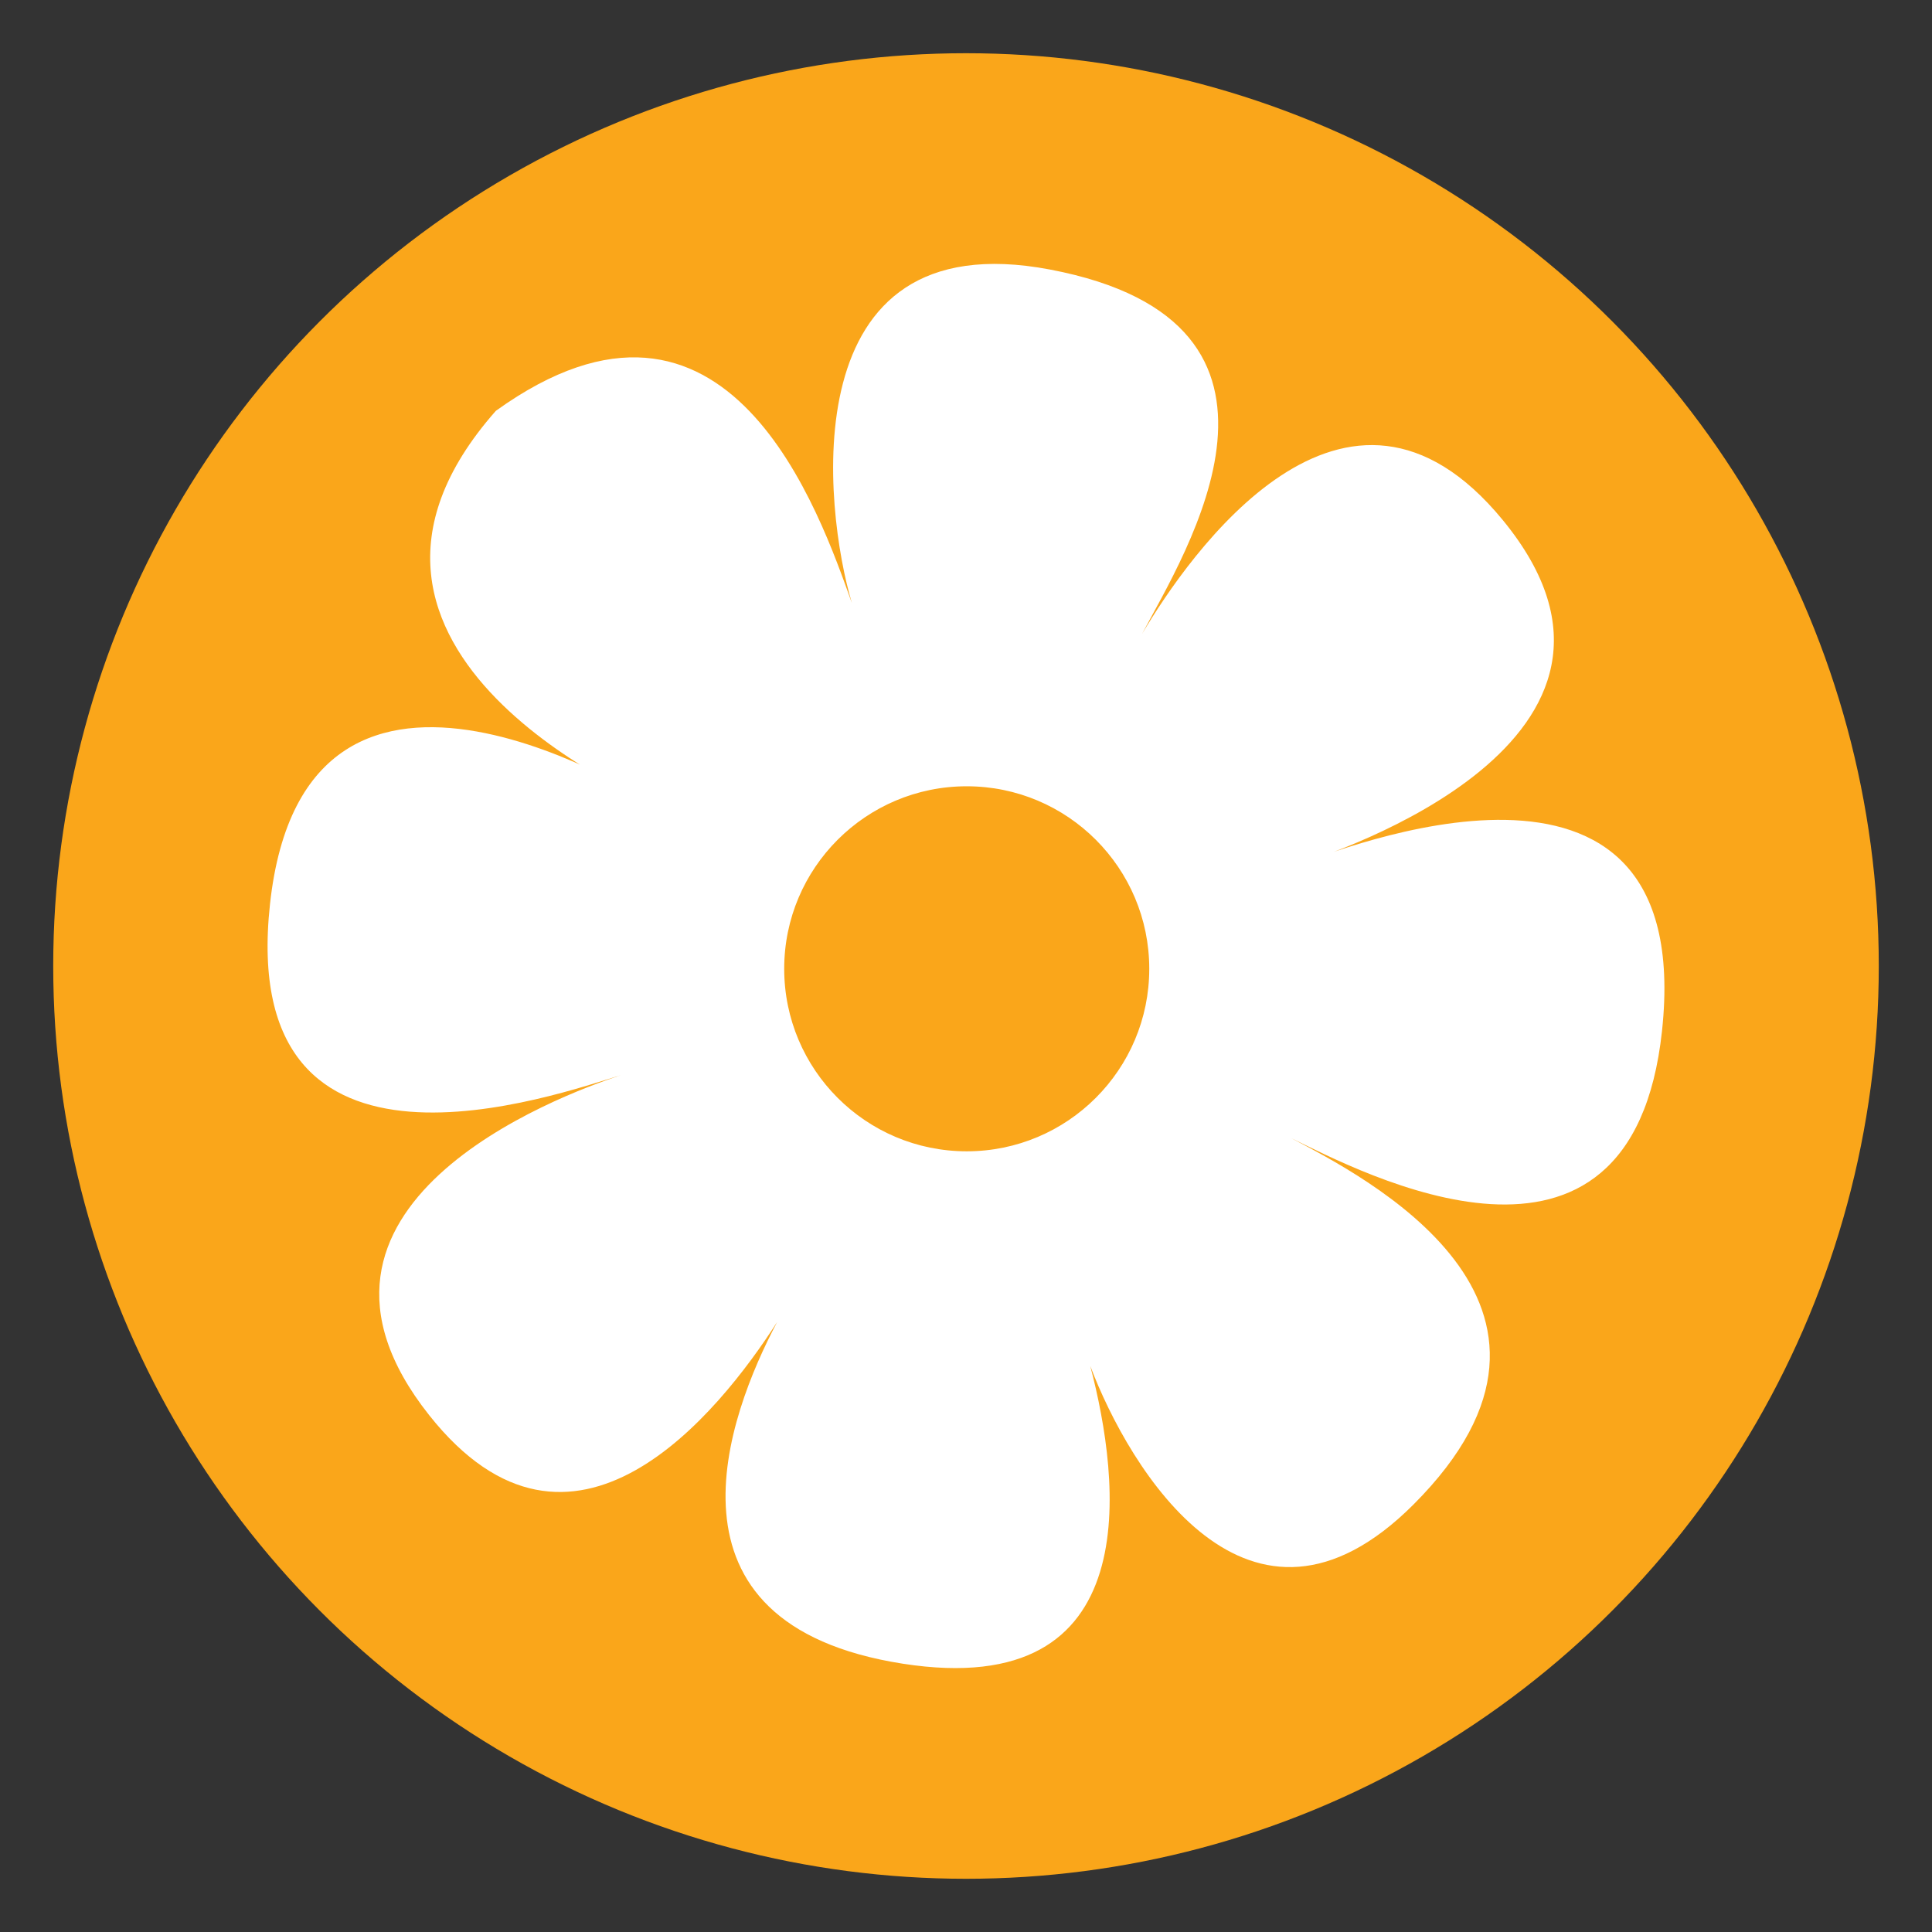 <?xml version="1.0" encoding="utf-8"?>
<!-- Generator: Adobe Illustrator 16.0.0, SVG Export Plug-In . SVG Version: 6.00 Build 0)  -->
<!DOCTYPE svg PUBLIC "-//W3C//DTD SVG 1.1//EN" "http://www.w3.org/Graphics/SVG/1.1/DTD/svg11.dtd">
<svg version="1.1" id="Calque_1" xmlns="http://www.w3.org/2000/svg" xmlns:xlink="http://www.w3.org/1999/xlink" x="0px" y="0px"
	 width="299.991px" height="299.99px" viewBox="0 0 299.991 299.99" enable-background="new 0 0 299.991 299.99"
	 xml:space="preserve">
<rect x="0" y="0" width="299.991" height="299.99" fill="#333333" stroke="none"/>
<g>
	<circle fill="#FAA61A" cx="149.996" cy="149.996" r="141.732"/>
	<path fill="#FFFFFF" d="M202.126,134.01c4.305-1.331,59.229-19.101,31.238-53.235c-24.463-29.827-48.838,5.537-56.016,17.625
		c6.592-12.444,29.33-48.276-14.34-56.554c-40.387-7.657-35.014,37.457-30.734,51.789c-4.91-13.667-19.111-55.866-55.283-29.841
		c-33.084,37.498,24.928,61.217,24.928,61.217s-54.483-35.628-59.999,15.41c-5.149,47.572,44.797,29.425,54.487,26.527
		c-9.629,3.154-55.522,20.277-29.781,52.773c22.253,28.094,44.98-0.313,54.04-14.434c-7.638,14.438-19.93,46.881,19.507,53.041
		c38.207,5.957,33.771-28.498,29.121-46.219c6.008,15.906,24.623,47.059,50.178,21.51c31.316-31.318-8.061-51.111-18.979-56.898
		c10.641,5.178,52.818,27.689,57.576-16.646C263.582,108.785,206.498,132.679,202.126,134.01z M150.109,178.769
		c-15.65,0-28.342-12.684-28.342-28.34c0-15.65,12.691-28.34,28.342-28.34s28.342,12.689,28.342,28.34
		C178.451,166.085,165.759,178.769,150.109,178.769z"/>
</g>
</svg>
